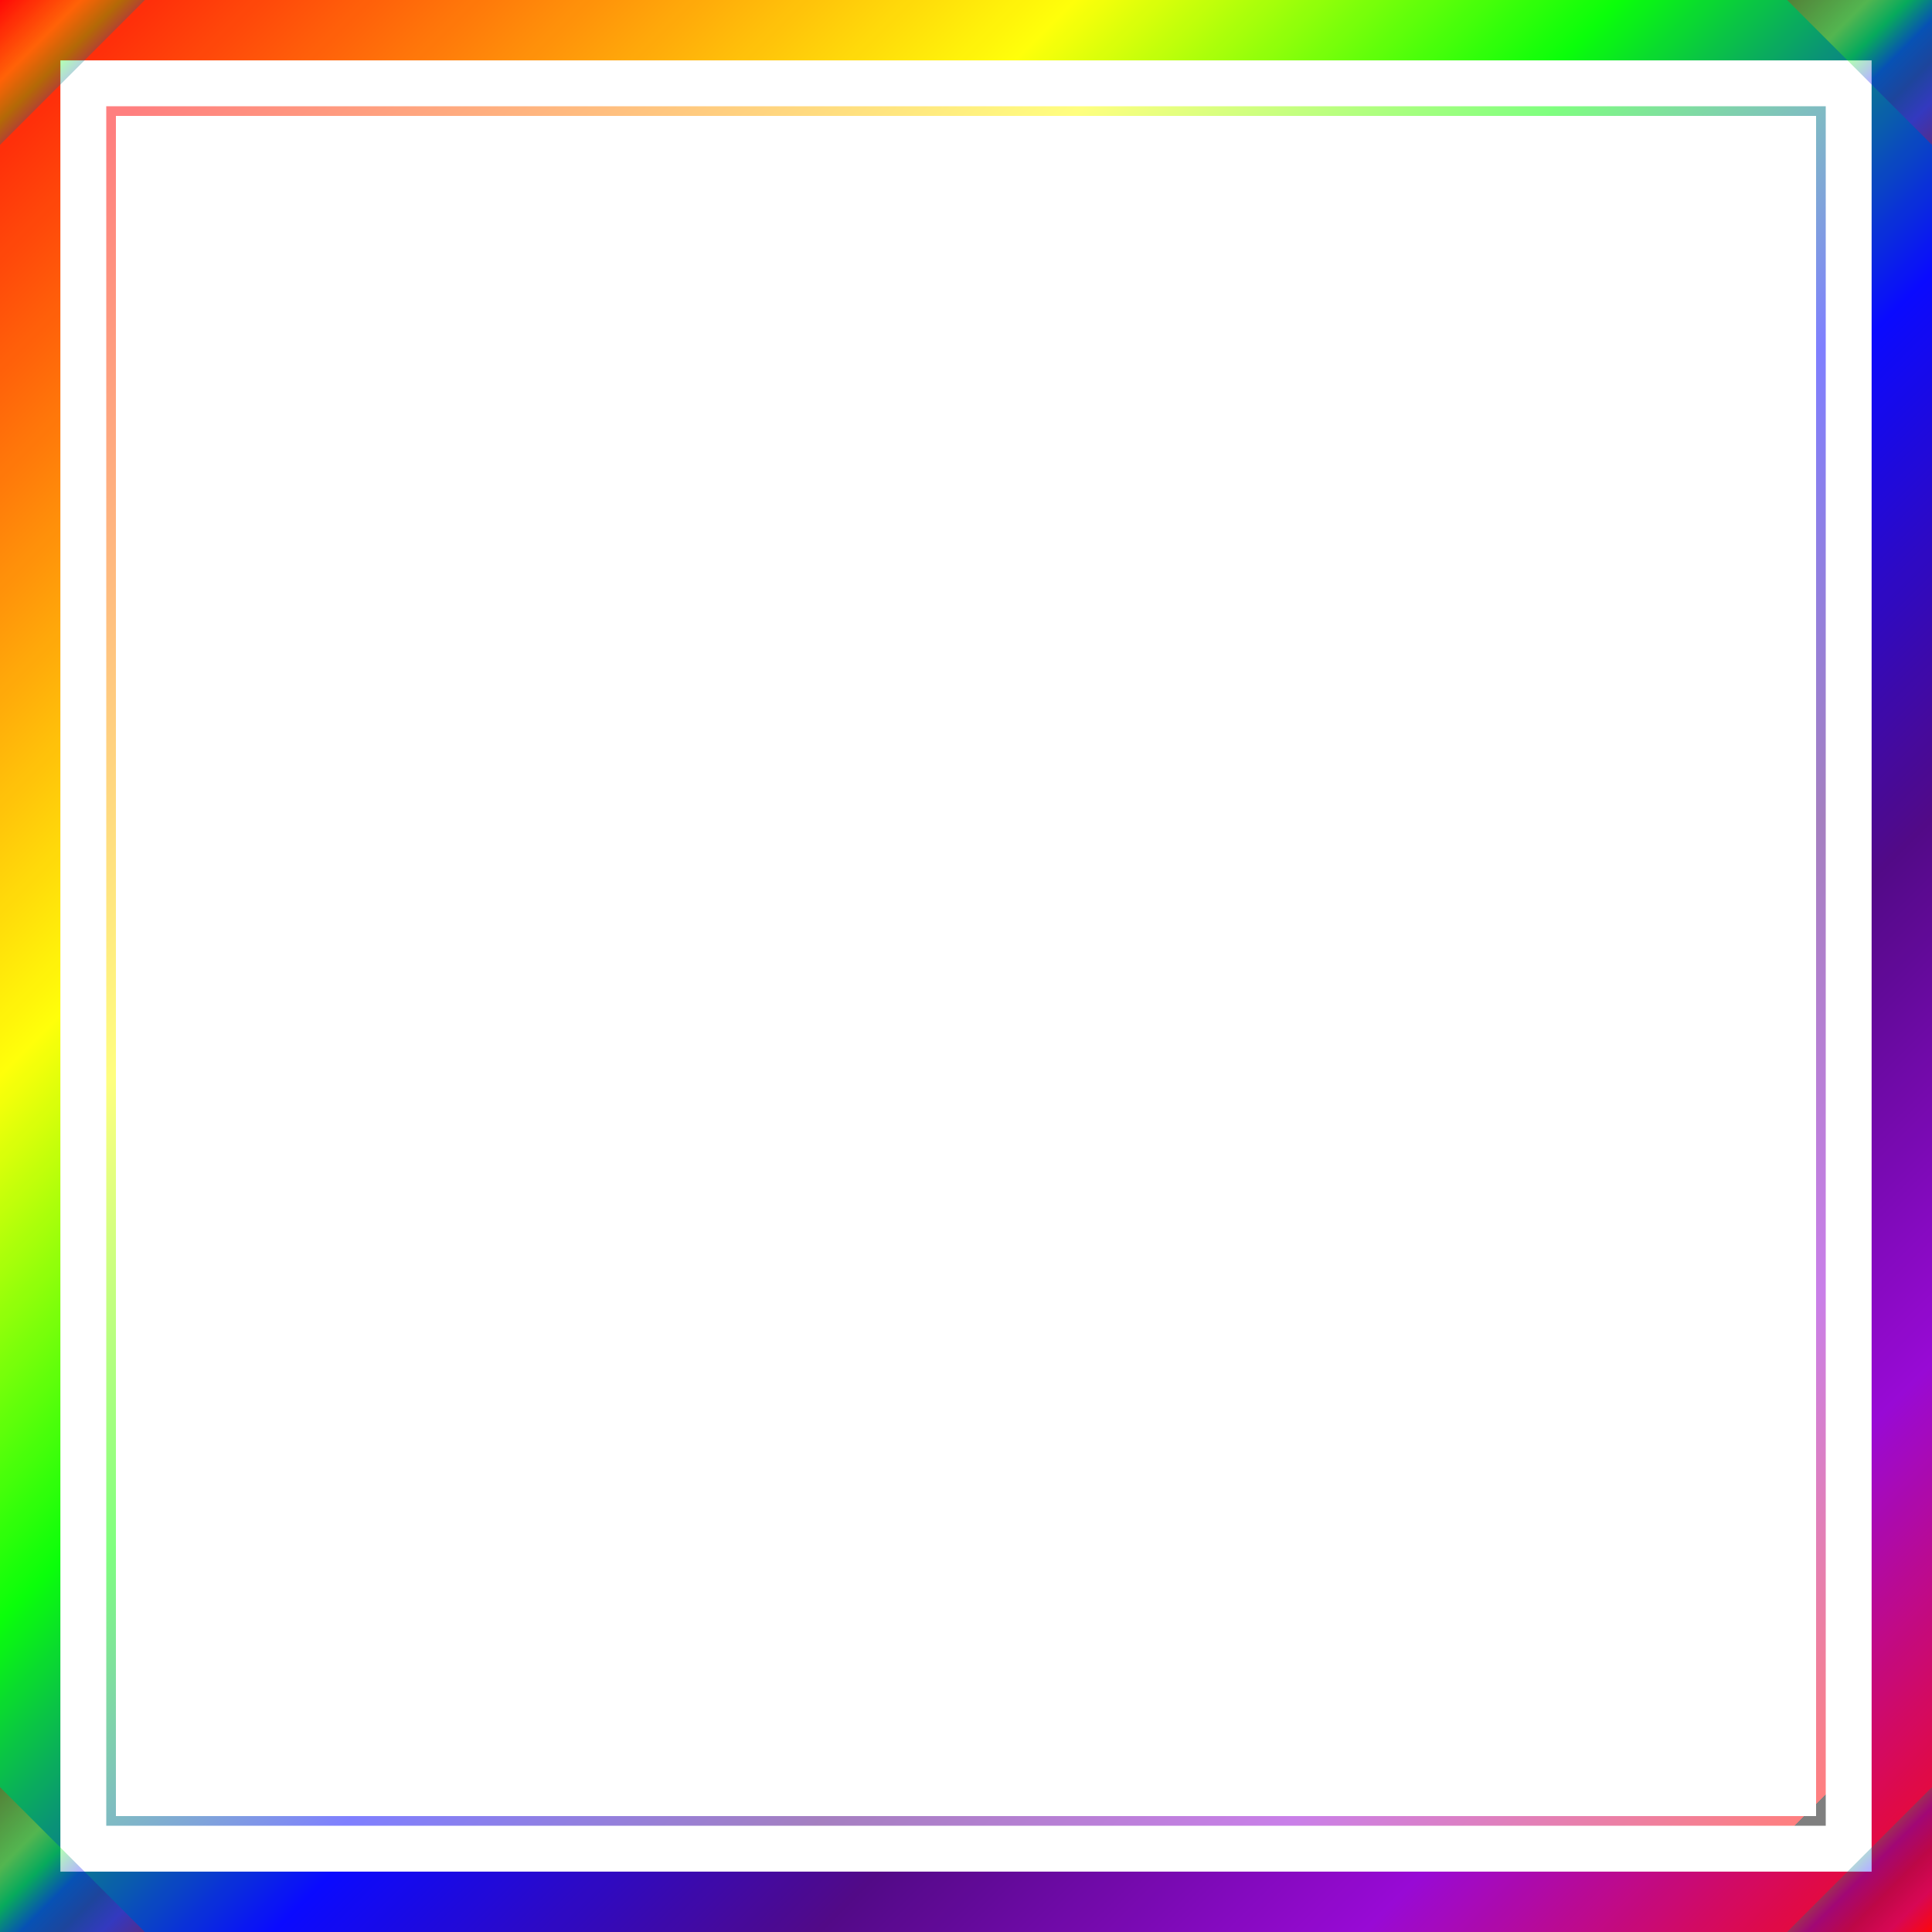 <svg xmlns="http://www.w3.org/2000/svg" width="400" height="400" viewBox="0 0 400 400">
  <defs>
    <linearGradient id="rainbowGradient" x1="0%" y1="0%" x2="100%" y2="100%">
      <stop offset="0%" style="stop-color:#ff0000;stop-opacity:1" />
      <stop offset="14%" style="stop-color:#ff7f00;stop-opacity:1" />
      <stop offset="28%" style="stop-color:#ffff00;stop-opacity:1" />
      <stop offset="42%" style="stop-color:#00ff00;stop-opacity:1" />
      <stop offset="57%" style="stop-color:#0000ff;stop-opacity:1" />
      <stop offset="71%" style="stop-color:#4b0082;stop-opacity:1" />
      <stop offset="85%" style="stop-color:#9400d3;stop-opacity:1" />
      <stop offset="100%" style="stop-color:#ff0000;stop-opacity:1" />
      <animateTransform
        attributeName="gradientTransform"
        attributeType="XML"
        type="rotate"
        from="0 200 200"
        to="360 200 200"
        dur="5s"
        repeatCount="indefinite"/>
    </linearGradient>
    <filter id="prismGlow">
      <feGaussianBlur stdDeviation="10" result="coloredBlur"/>
      <feMerge>
        <feMergeNode in="coloredBlur"/>
        <feMergeNode in="SourceGraphic"/>
      </feMerge>
    </filter>
    <filter id="shimmer">
      <feTurbulence type="fractalNoise" baseFrequency="0.01" numOctaves="1" result="turbulence">
        <animate attributeName="baseFrequency" values="0.01;0.02;0.01" dur="3s" repeatCount="indefinite"/>
      </feTurbulence>
      <feComposite in="turbulence" in2="SourceGraphic" operator="multiply"/>
    </filter>
  </defs>
  
  <g filter="url(#prismGlow)">
    <rect x="0" y="0" width="400" height="400" fill="none" stroke="url(#rainbowGradient)" stroke-width="25" opacity="1"/>
    <rect x="23" y="23" width="354" height="354" fill="none" stroke="url(#rainbowGradient)" stroke-width="2" opacity="0.5"/>
  </g>
  
  <!-- Shimmer overlay -->
  <rect x="0" y="0" width="400" height="400" fill="none" stroke="white" stroke-width="25" opacity="0.2" filter="url(#shimmer)"/>
  
  <!-- Prism light rays -->
  <g opacity="0.3">
    <polygon points="0,0 30,0 0,30" fill="url(#rainbowGradient)"/>
    <polygon points="370,0 400,0 400,30" fill="url(#rainbowGradient)"/>
    <polygon points="0,370 0,400 30,400" fill="url(#rainbowGradient)"/>
    <polygon points="370,400 400,400 400,370" fill="url(#rainbowGradient)"/>
  </g>
  
  <!-- Sparkle effects -->
  <g>
    <circle cx="40" cy="40" r="1" fill="white">
      <animate attributeName="opacity" values="0;1;0" dur="2s" repeatCount="indefinite"/>
    </circle>
    <circle cx="360" cy="40" r="1" fill="white">
      <animate attributeName="opacity" values="0;1;0" dur="2.5s" repeatCount="indefinite"/>
    </circle>
    <circle cx="40" cy="360" r="1" fill="white">
      <animate attributeName="opacity" values="0;1;0" dur="1.8s" repeatCount="indefinite"/>
    </circle>
    <circle cx="360" cy="360" r="1" fill="white">
      <animate attributeName="opacity" values="0;1;0" dur="2.2s" repeatCount="indefinite"/>
    </circle>
  </g>
</svg>